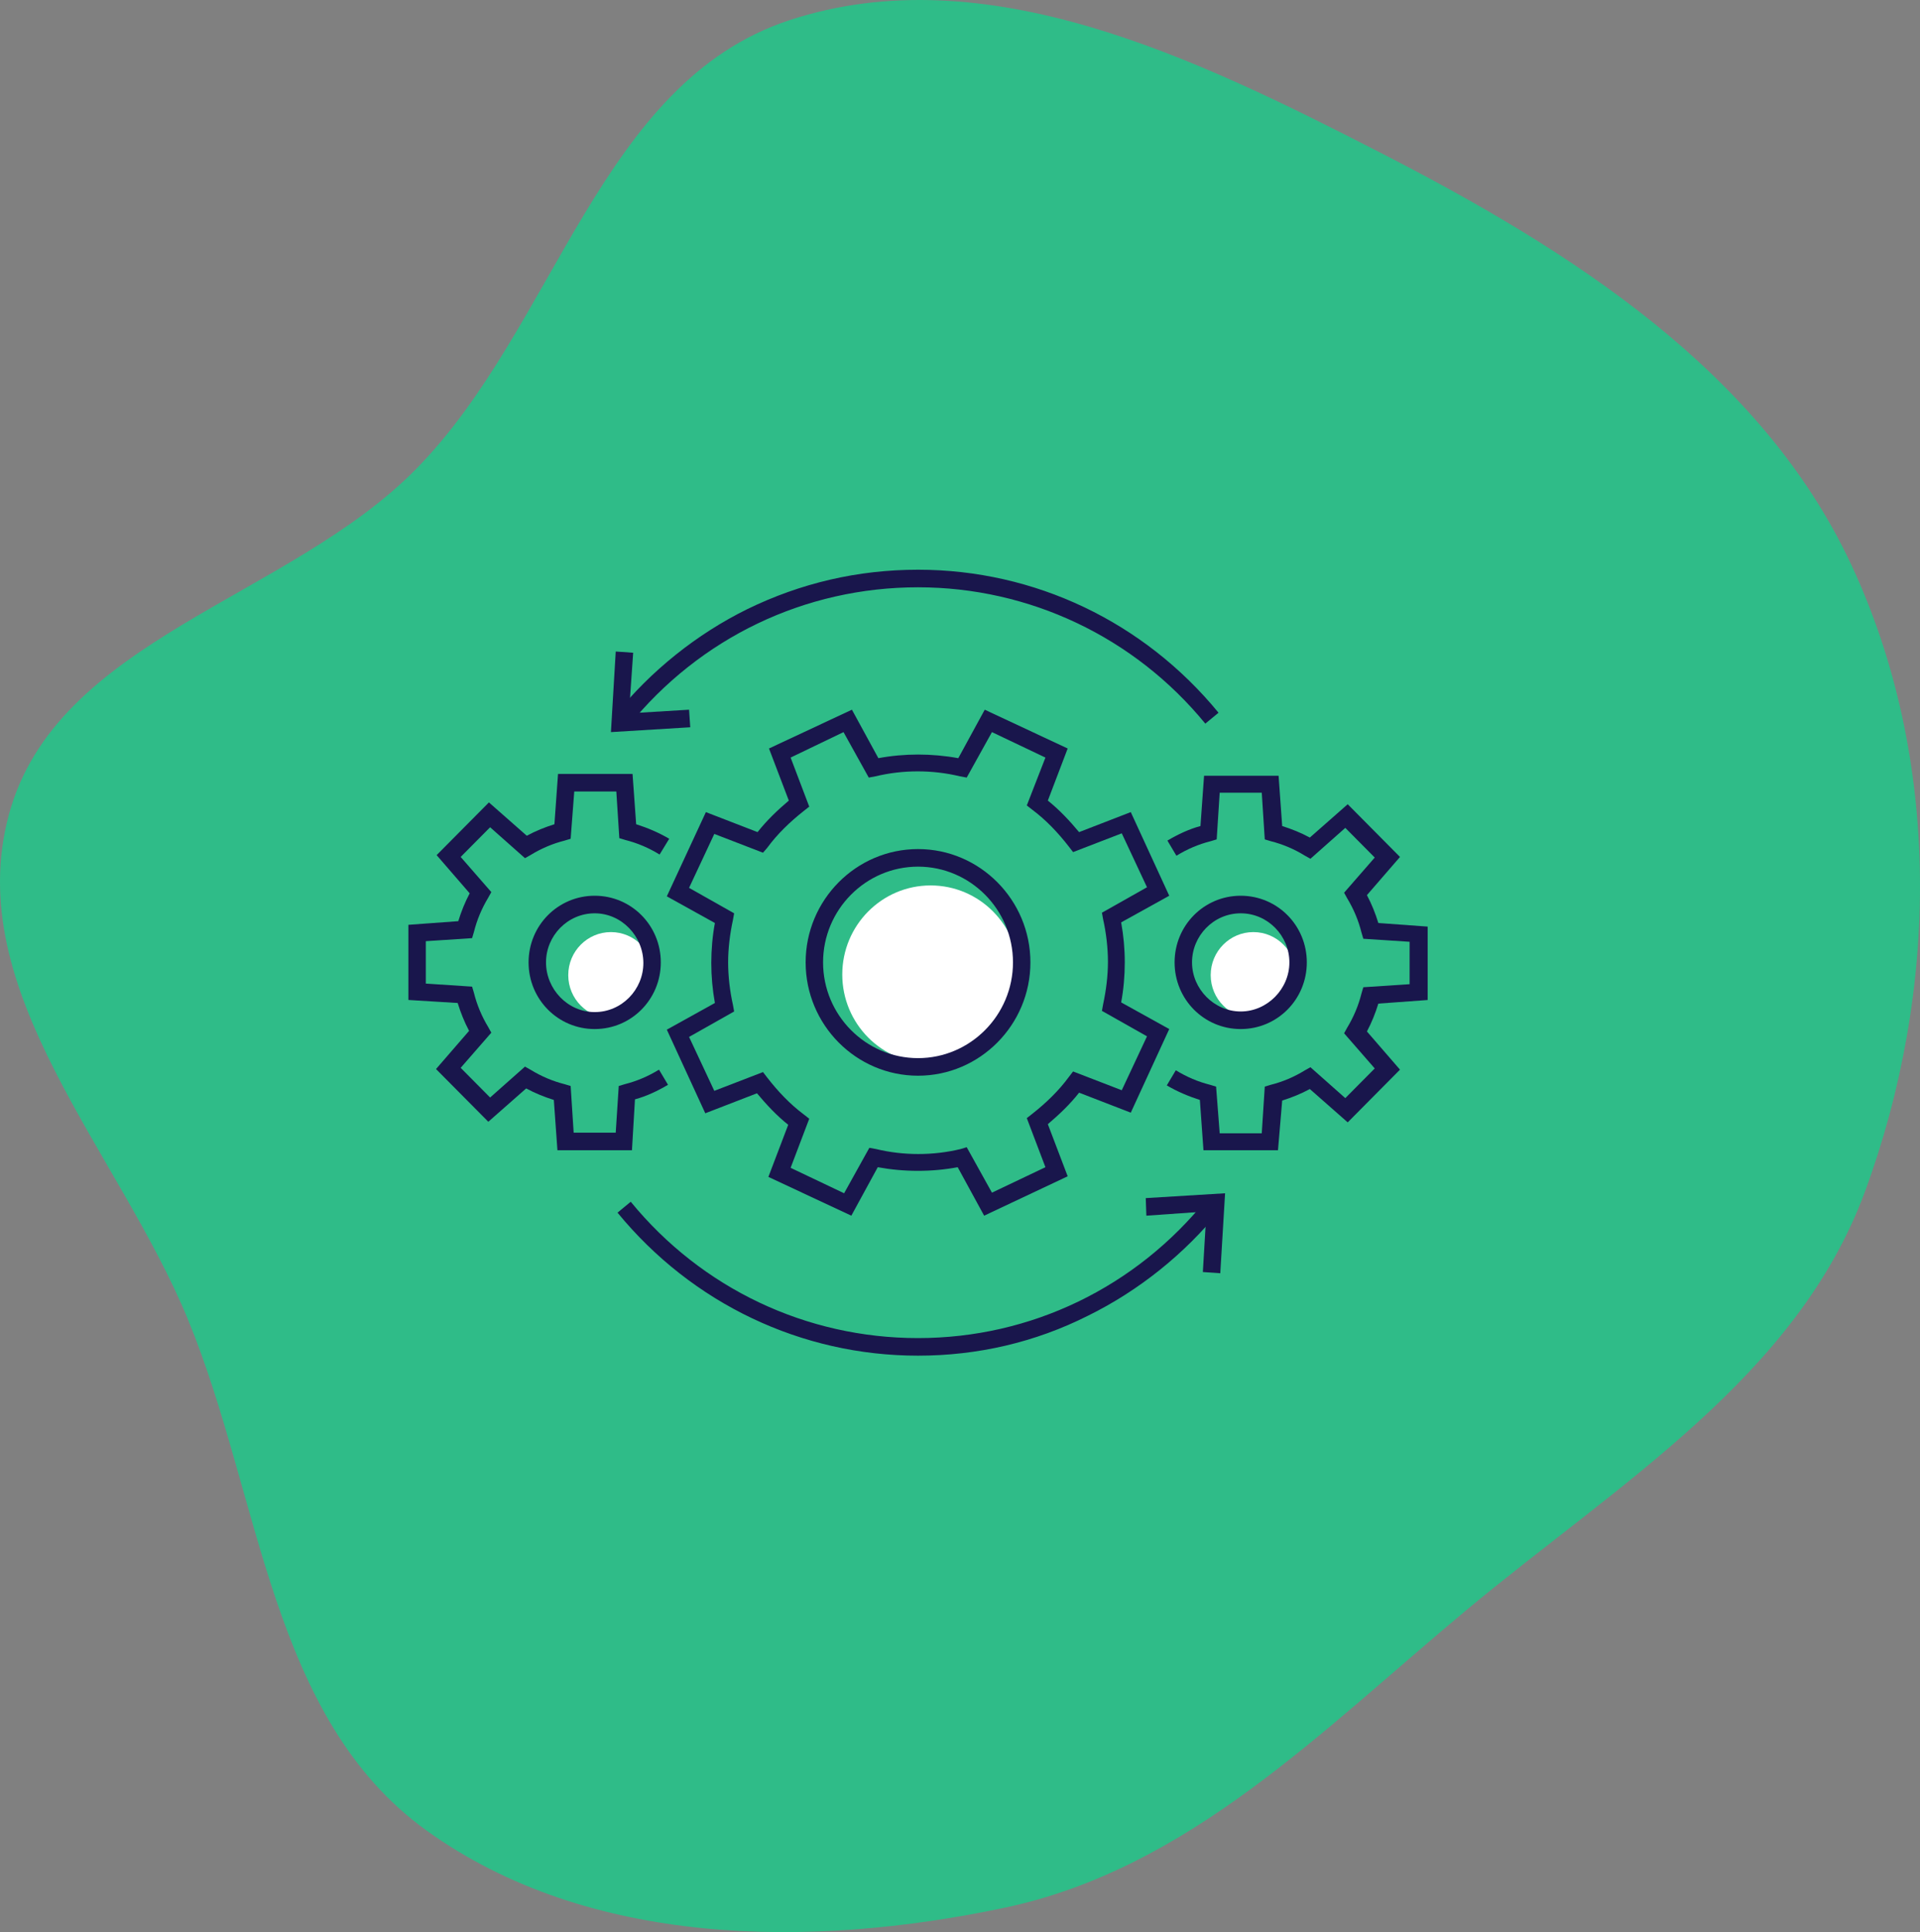 <svg width="155" height="156" viewBox="0 0 155 156" fill="none" xmlns="http://www.w3.org/2000/svg">
<rect x="0" y="0" width="155" height="156" fill="#808080" stroke="none"/>
<path d="M111.435 12.326C126.813 20.218 142.175 29.99 149.463 45.619C156.776 61.304 156.538 79.987 150.553 96.222C145.04 111.174 130.608 119.821 118.339 130.036C106.718 139.712 95.942 150.89 81.127 154.027C65.383 157.361 47.483 157.194 34.439 147.801C21.788 138.691 21.094 120.925 15.174 106.536C9.555 92.877 -3.118 80.071 0.708 65.809C4.521 51.594 23.267 48.38 33.597 37.862C44.886 26.368 48.408 6.658 63.74 1.628C79.607 -3.577 96.584 4.705 111.435 12.326Z" fill="#2FBC88"/>
<g clip-path="url(#clip0_719_111)">
<path d="M101.183 82.206C103.085 82.206 104.628 80.651 104.628 78.732C104.628 76.814 103.085 75.258 101.183 75.258C99.281 75.258 97.738 76.814 97.738 78.732C97.738 80.651 99.281 82.206 101.183 82.206Z" fill="white"/>
<path d="M49.32 82.206C51.222 82.206 52.764 80.651 52.764 78.732C52.764 76.814 51.222 75.258 49.32 75.258C47.417 75.258 45.875 76.814 45.875 78.732C45.875 80.651 47.417 82.206 49.32 82.206Z" fill="white"/>
<path d="M75.128 85.875C79.067 85.875 82.26 82.655 82.26 78.683C82.26 74.711 79.067 71.491 75.128 71.491C71.189 71.491 67.996 74.711 67.996 78.683C67.996 82.655 71.189 85.875 75.128 85.875Z" fill="white"/>
<path d="M79.449 98.156L77.314 94.242C75.228 94.633 72.996 94.633 70.861 94.242L68.727 98.156L62.031 95.025L63.632 90.817C62.711 90.083 61.886 89.203 61.109 88.273L56.937 89.888L53.832 83.136L57.713 80.983C57.519 79.906 57.422 78.83 57.422 77.754C57.422 76.677 57.519 75.552 57.713 74.525L53.832 72.372L56.986 65.571L61.158 67.186C61.886 66.256 62.759 65.424 63.681 64.641L62.08 60.434L68.775 57.302L70.91 61.216C72.996 60.825 75.228 60.825 77.363 61.216L79.497 57.302L86.193 60.434L84.591 64.641C85.513 65.375 86.338 66.256 87.114 67.186L91.287 65.571L94.392 72.323L90.51 74.475C90.705 75.552 90.802 76.628 90.802 77.705C90.802 78.781 90.705 79.906 90.51 80.934L94.392 83.087L91.287 89.838L87.114 88.224C86.387 89.154 85.513 89.985 84.591 90.768L86.193 94.976L79.449 98.156ZM78.042 92.627L80.079 96.297L84.397 94.242L82.893 90.279L83.33 89.936C84.446 89.056 85.465 88.077 86.29 86.952L86.629 86.511L90.559 88.028L92.597 83.674L88.958 81.619L89.055 81.081C89.298 79.955 89.443 78.781 89.443 77.656C89.443 76.531 89.298 75.307 89.055 74.231L88.958 73.693L92.597 71.638L90.559 67.283L86.629 68.8L86.29 68.36C85.416 67.234 84.446 66.207 83.33 65.375L82.893 65.033L84.397 61.167L80.079 59.112L78.042 62.782L77.508 62.684C75.276 62.146 72.899 62.146 70.667 62.684L70.134 62.782L68.096 59.112L63.826 61.167L65.33 65.13L64.894 65.473C63.778 66.354 62.759 67.332 61.934 68.458L61.595 68.849L57.665 67.332L55.627 71.687L59.266 73.742L59.169 74.28C58.926 75.405 58.781 76.579 58.781 77.705C58.781 78.83 58.926 80.053 59.169 81.13L59.266 81.668L55.627 83.723L57.665 88.077L61.595 86.561L61.934 87.001C62.808 88.126 63.778 89.154 64.894 89.985L65.33 90.328L63.826 94.291L68.144 96.346L70.182 92.676L70.716 92.774C72.948 93.312 75.325 93.312 77.557 92.774L78.042 92.627Z" fill="#19164C"/>
<path d="M74.112 86.854C69.115 86.854 65.039 82.744 65.039 77.704C65.039 72.665 69.115 68.555 74.112 68.555C79.109 68.555 83.184 72.665 83.184 77.704C83.184 82.744 79.109 86.854 74.112 86.854ZM74.112 69.974C69.891 69.974 66.446 73.448 66.446 77.704C66.446 81.961 69.891 85.435 74.112 85.435C78.333 85.435 81.777 81.961 81.777 77.704C81.777 73.448 78.333 69.974 74.112 69.974Z" fill="#19164C"/>
<path d="M103.171 92.872H97.155L96.864 88.811C95.942 88.517 95.02 88.126 94.195 87.637L94.923 86.414C95.796 86.952 96.718 87.343 97.689 87.588L98.174 87.735L98.465 91.502H101.861L102.104 87.735L102.589 87.588C103.559 87.343 104.481 86.952 105.354 86.414L105.791 86.169L108.605 88.664L110.982 86.267L108.508 83.429L108.75 82.989C109.284 82.108 109.672 81.178 109.915 80.2L110.06 79.711L113.796 79.466V76.041L110.06 75.797L109.915 75.307C109.672 74.329 109.284 73.399 108.75 72.519L108.508 72.078L110.982 69.24L108.605 66.843L105.791 69.338L105.354 69.094C104.481 68.555 103.559 68.164 102.589 67.919L102.104 67.773L101.861 64.005H98.465L98.222 67.773L97.737 67.919C96.767 68.164 95.845 68.555 94.972 69.094L94.244 67.87C95.069 67.381 95.99 66.941 96.912 66.696L97.203 62.635H103.219L103.51 66.696C104.287 66.941 105.015 67.234 105.742 67.626L108.799 64.935L113.02 69.191L110.351 72.274C110.739 73.008 111.031 73.742 111.273 74.525L115.3 74.818V80.738L111.273 81.032C111.031 81.814 110.739 82.548 110.351 83.282L113.02 86.365L108.799 90.621L105.742 87.93C105.015 88.322 104.287 88.615 103.51 88.86L103.171 92.872Z" fill="#19164C"/>
<path d="M100.161 83.087C97.201 83.087 94.824 80.689 94.824 77.705C94.824 74.72 97.201 72.323 100.161 72.323C103.121 72.323 105.498 74.72 105.498 77.705C105.498 80.689 103.121 83.087 100.161 83.087ZM100.161 73.742C97.978 73.742 96.231 75.552 96.231 77.705C96.231 79.858 98.026 81.668 100.161 81.668C102.296 81.668 104.091 79.858 104.091 77.705C104.091 75.552 102.344 73.742 100.161 73.742Z" fill="#19164C"/>
<path d="M51.017 92.872H45.001L44.71 88.811C43.934 88.566 43.206 88.273 42.478 87.881L39.421 90.572L35.2 86.316L37.869 83.233C37.481 82.499 37.19 81.765 36.947 80.983L32.969 80.738V74.671L36.996 74.377C37.238 73.595 37.529 72.861 37.917 72.127L35.249 69.044L39.47 64.788L42.526 67.479C43.254 67.087 43.982 66.794 44.758 66.549L45.049 62.488H51.065L51.356 66.549C52.278 66.843 53.2 67.234 54.025 67.723L53.249 68.996C52.375 68.457 51.454 68.066 50.483 67.821L49.998 67.674L49.755 63.907H46.359L46.068 67.723L45.583 67.87C44.613 68.115 43.691 68.506 42.818 69.044L42.381 69.289L39.567 66.794L37.19 69.191L39.664 72.029L39.421 72.469C38.888 73.35 38.5 74.28 38.257 75.258L38.111 75.747L34.376 75.992V79.417L38.111 79.662L38.257 80.151C38.5 81.129 38.888 82.059 39.421 82.94L39.664 83.38L37.19 86.218L39.567 88.615L42.381 86.12L42.818 86.365C43.691 86.903 44.613 87.294 45.583 87.539L46.068 87.686L46.311 91.453H49.707L49.95 87.686L50.435 87.539C51.405 87.294 52.327 86.903 53.2 86.365L53.928 87.588C53.103 88.077 52.181 88.517 51.26 88.762L51.017 92.872Z" fill="#19164C"/>
<path d="M48.009 83.087C45.049 83.087 42.672 80.689 42.672 77.705C42.672 74.72 45.049 72.323 48.009 72.323C50.968 72.323 53.346 74.72 53.346 77.705C53.346 80.689 50.968 83.087 48.009 83.087ZM48.009 73.742C45.825 73.742 44.079 75.552 44.079 77.705C44.079 79.858 45.825 81.717 48.009 81.717C50.192 81.717 51.938 79.906 51.938 77.754C51.938 75.601 50.192 73.742 48.009 73.742Z" fill="#19164C"/>
<path d="M50.727 58.623L49.66 57.742C52.523 54.171 56.258 51.186 60.334 49.18C64.652 47.076 69.261 46 74.112 46C83.525 46 92.355 50.208 98.371 57.547L97.303 58.427C91.578 51.431 83.088 47.419 74.112 47.419C64.991 47.419 56.501 51.48 50.727 58.623Z" fill="#19164C"/>
<path d="M49.32 59.112L49.708 52.605L51.115 52.703L50.776 57.596L55.627 57.302L55.724 58.721L49.32 59.112Z" fill="#19164C"/>
<path d="M74.11 109.458C64.698 109.458 55.868 105.25 49.852 97.911L50.919 97.031C56.644 104.027 65.086 108.039 74.11 108.039C83.231 108.039 91.721 103.929 97.446 96.786L98.514 97.667C95.651 101.238 91.915 104.223 87.84 106.229C83.571 108.382 78.913 109.458 74.11 109.458Z" fill="#19164C"/>
<path d="M98.512 102.804L97.105 102.706L97.396 97.814L92.545 98.156L92.496 96.737L98.9 96.346L98.512 102.804Z" fill="#19164C"/>
</g>
<defs>
<clipPath id="clip0_719_111">
<rect width="82.284" height="63.458" fill="white" transform="translate(32.969 46)"/>
</clipPath>
</defs>
</svg>
